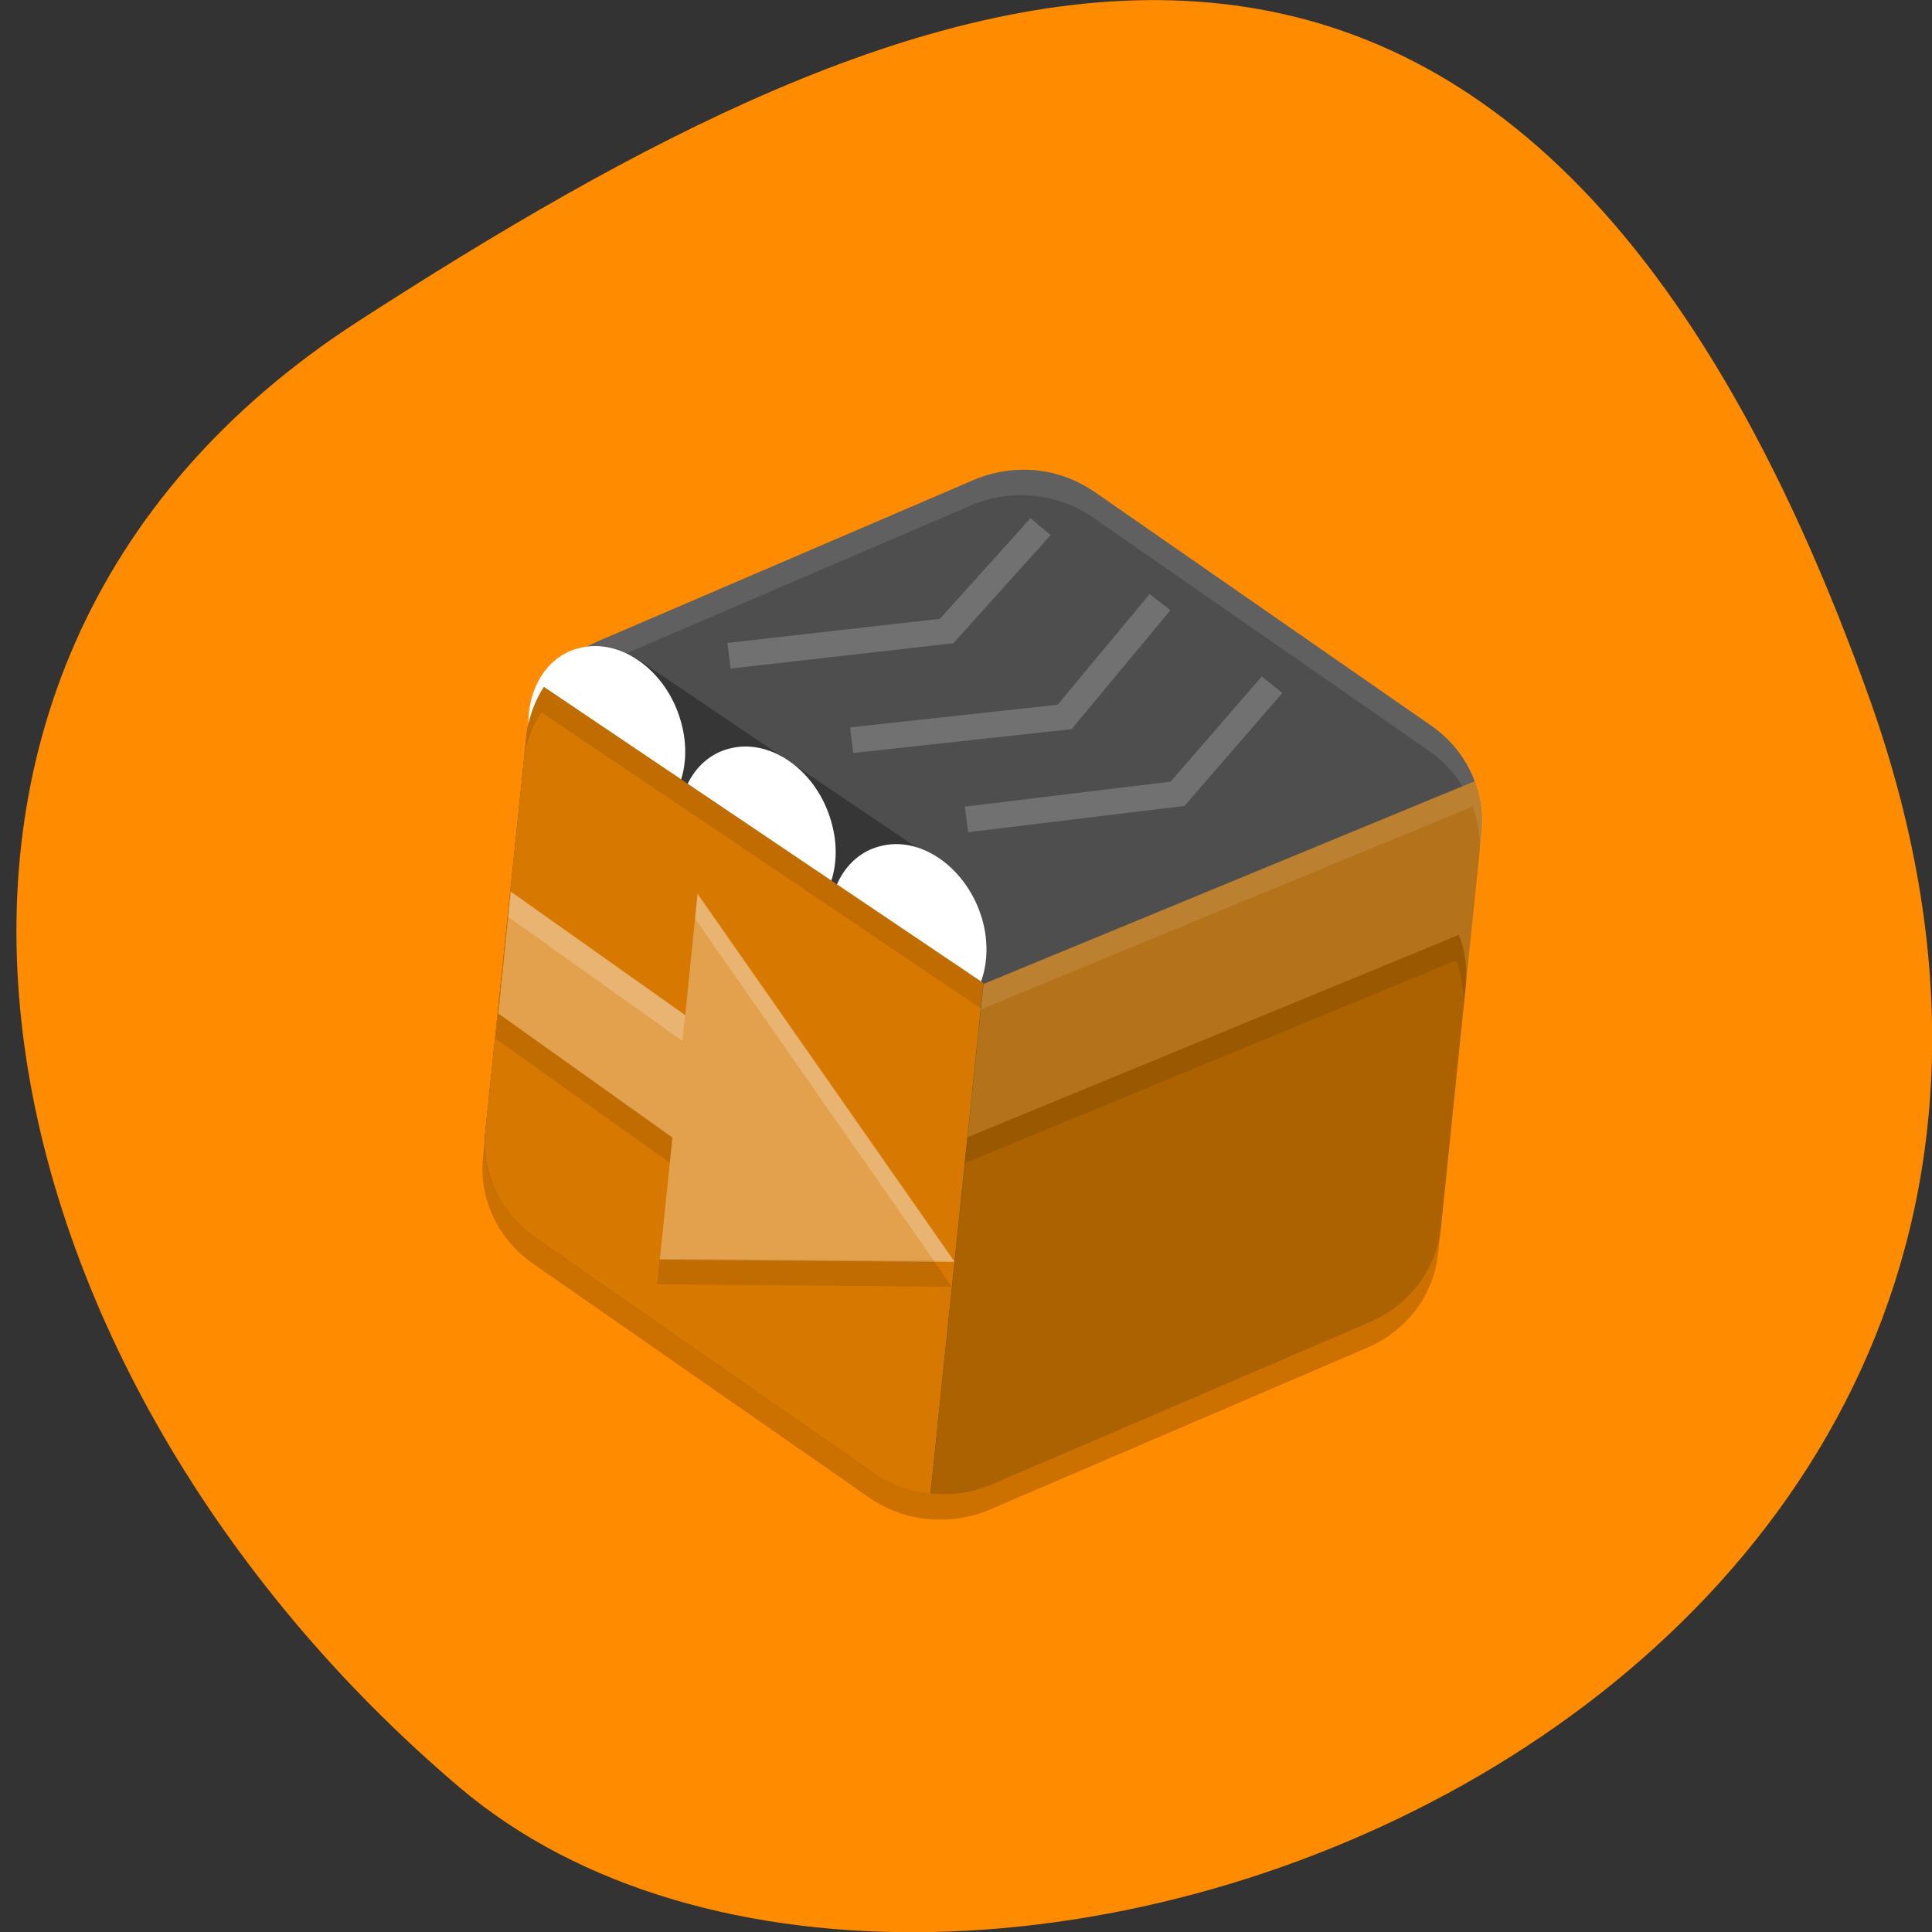 <svg xmlns="http://www.w3.org/2000/svg" viewBox="0 0 16 16"><rect x="0" y="0" width="16" height="16" fill="#333333" stroke="none"/><path d="m 15.488 5.801 c 2.961 8.34 -7.684 12.395 -11.684 9 c -4 -3.395 -5.363 -9.215 -0.836 -12.141 c 4.531 -2.926 9.555 -5.195 12.52 3.141" fill="#ff8c00"/><path d="m 8.609 3.898 c -0.184 -0.023 -0.371 0.004 -0.539 0.074 l -3.121 1.34 c -0.328 0.141 -0.555 0.441 -0.59 0.785 l -0.34 3.273 c -0.035 0.344 0.125 0.68 0.418 0.883 l 2.781 1.934 c 0.293 0.203 0.676 0.242 1 0.102 l 3.121 -1.34 c 0.328 -0.141 0.555 -0.438 0.59 -0.785 l 0.336 -3.273 c 0.039 -0.344 -0.121 -0.68 -0.414 -0.883 l -2.785 -1.934 c -0.137 -0.094 -0.293 -0.156 -0.461 -0.176" fill="#4e4e4e"/><path d="m 5.02 5.484 c -0.262 0.113 -0.531 0.16 -0.617 0.426 l 3.305 2.223 l -0.051 0.48 l 0.473 -0.27 l -0.164 -0.574 l 0.207 0.152 l -0.367 -0.758 l -2.547 -1.719 h 0.004" fill-opacity="0.302"/><g fill="#fff"><path d="m 5.637 5.969 c -0.117 -0.41 -0.488 -0.684 -0.828 -0.605 c -0.336 0.074 -0.516 0.469 -0.395 0.879 c 0.117 0.414 0.488 0.684 0.828 0.609 c 0.336 -0.078 0.516 -0.473 0.395 -0.883"/><path d="m 8.609 3.898 c -0.184 -0.023 -0.371 0 -0.539 0.074 l -3.121 1.34 c -0.328 0.141 -0.555 0.441 -0.59 0.785 l -0.023 0.211 c 0.039 -0.344 0.262 -0.645 0.59 -0.785 l 3.121 -1.34 c 0.168 -0.07 0.355 -0.098 0.539 -0.074 c 0.168 0.02 0.328 0.082 0.465 0.176 l 2.785 1.934 c 0.289 0.203 0.449 0.543 0.414 0.887 l 0.023 -0.215 c 0.035 -0.344 -0.125 -0.68 -0.418 -0.883 l -2.785 -1.934 c -0.137 -0.098 -0.297 -0.156 -0.465 -0.176" fill-opacity="0.102"/></g><path d="m 4.02 9.371 l -0.02 0.211 c -0.035 0.344 0.121 0.68 0.414 0.883 l 2.785 1.938 c 0.293 0.203 0.672 0.238 1 0.098 l 3.125 -1.34 c 0.328 -0.141 0.551 -0.438 0.586 -0.781 l 0.023 -0.215 c -0.035 0.348 -0.262 0.645 -0.59 0.785 l -3.121 1.34 c -0.328 0.141 -0.711 0.102 -1 -0.102 l -2.781 -1.934 c -0.293 -0.203 -0.453 -0.539 -0.418 -0.883" fill-opacity="0.2"/><g fill="#fff"><path d="m 8.133 7.609 c -0.121 -0.41 -0.492 -0.684 -0.828 -0.605 c -0.34 0.074 -0.516 0.469 -0.398 0.879 c 0.121 0.41 0.492 0.684 0.828 0.609 c 0.34 -0.078 0.516 -0.473 0.398 -0.883"/><path d="m 6.883 6.801 c -0.117 -0.41 -0.488 -0.684 -0.828 -0.605 c -0.336 0.074 -0.516 0.469 -0.395 0.879 c 0.117 0.41 0.488 0.684 0.828 0.605 c 0.336 -0.074 0.516 -0.469 0.395 -0.879"/></g><path d="m 4.504 5.688 c -0.078 0.121 -0.129 0.262 -0.145 0.41 l -0.34 3.273 c -0.035 0.344 0.125 0.68 0.418 0.883 l 2.781 1.934 c 0.145 0.102 0.313 0.164 0.488 0.18 l 0.438 -4.227" fill="#d77800"/><path d="m 12.215 6.469 l -4.07 1.68 l -0.438 4.219 c 0.176 0.02 0.355 -0.008 0.516 -0.078 l 3.121 -1.34 c 0.328 -0.141 0.555 -0.438 0.59 -0.785 l 0.336 -3.273 c 0.016 -0.141 -0.004 -0.285 -0.055 -0.422" fill="#ac6200"/><g fill-opacity="0.102"><path d="m 4.504 5.688 c -0.078 0.121 -0.129 0.262 -0.145 0.41 l -0.023 0.211 c 0.016 -0.145 0.066 -0.285 0.148 -0.41 l 3.641 2.453 l 0.02 -0.211"/><g fill="#fff"><path d="m 12.215 6.469 l -4.07 1.68 l -0.023 0.211 l 4.074 -1.68 c 0.051 0.137 0.07 0.281 0.055 0.426 l 0.02 -0.215 c 0.016 -0.141 -0.004 -0.285 -0.055 -0.422"/><path d="m 12.215 6.469 l -4.07 1.68 l -0.133 1.27 l 4.07 -1.676 c 0.055 0.133 0.07 0.277 0.059 0.422 l 0.129 -1.273 c 0.016 -0.141 -0.004 -0.285 -0.055 -0.422"/></g></g><g stroke-opacity="0.2" fill="none" stroke="#fff" transform="matrix(0.22 0.022 -0.022 0.212 3.398 2.517)"><path d="m 13.235 12.369 l 8.01 -1.795 l 3.099 -4.399"/><path d="m 18.13 15.16 l 7.844 -1.722 l 3.111 -4.806"/><path d="m 22.715 17.779 l 7.765 -1.806 l 3.098 -4.583"/></g><path d="m 12.08 7.742 l -4.07 1.676 l -0.02 0.215 l 4.07 -1.68 c 0.051 0.137 0.07 0.281 0.055 0.422 l 0.023 -0.211 c 0.012 -0.145 -0.004 -0.289 -0.059 -0.422" fill-opacity="0.102"/><path d="m 5.777 7.398 l -0.102 1.01 l -1.445 -1.023 l -0.102 1.01 l 1.441 1.027 l -0.105 1.01 l 2.441 0.02 l -2.129 -3.047" fill="#fff" fill-opacity="0.302"/><path d="m 4.125 8.391 l -0.02 0.211 l 1.441 1.027 l 0.023 -0.211 m 2.164 1.023 l -2.27 -0.016 l -0.02 0.211 l 2.438 0.02" fill-opacity="0.102"/><path d="m 5.777 7.398 l -0.02 0.211 l 1.977 2.832 l 0.172 0.004 m -3.676 -3.062 l -0.02 0.211 l 1.441 1.027 l 0.023 -0.215" fill="#fff" fill-opacity="0.2"/></svg>